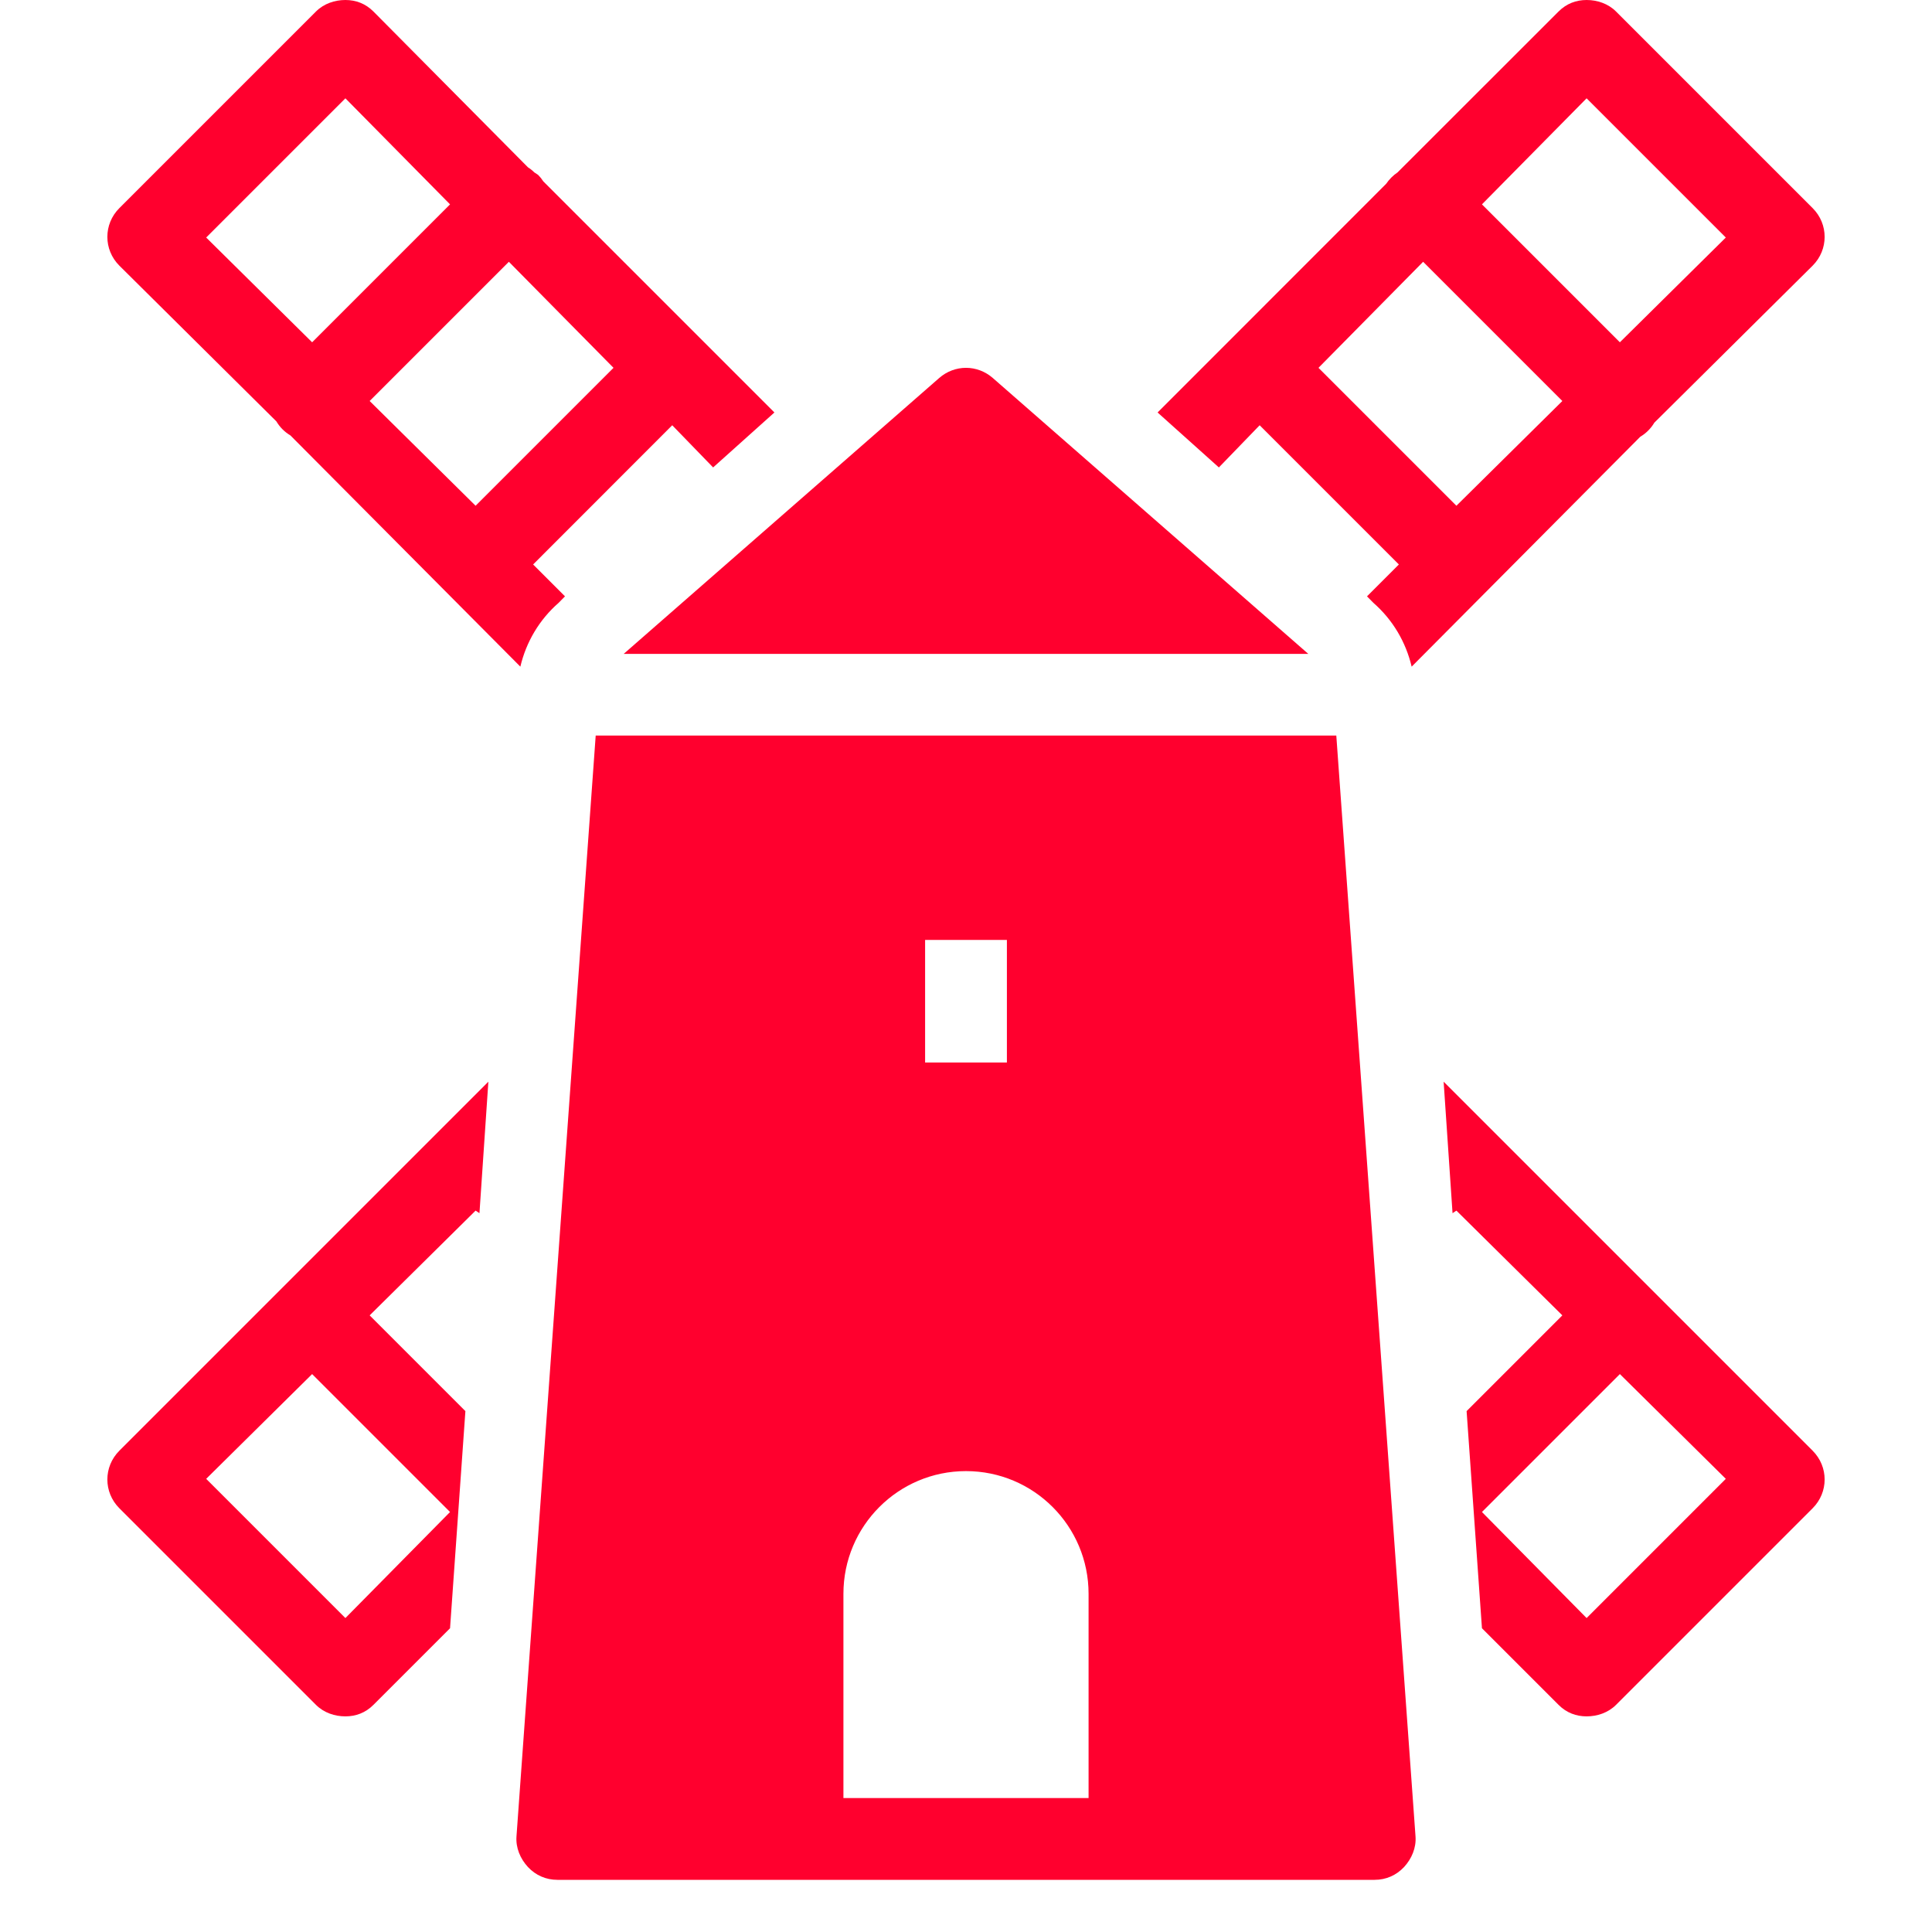 <svg width="36" height="36" viewBox="0 0 16 18" fill="none" xmlns="http://www.w3.org/2000/svg">
<path d="M2.218 0C2.12 0 2.018 0.033 1.944 0.107L0.112 1.939C-0.037 2.088 -0.037 2.326 0.112 2.475L1.575 3.926C1.607 3.98 1.652 4.025 1.706 4.057L3.848 6.211C3.902 5.982 4.024 5.774 4.205 5.616L4.264 5.556L3.967 5.259L5.263 3.962L5.644 4.355L6.215 3.843L4.062 1.69C4.048 1.668 4.032 1.648 4.014 1.63L3.978 1.606C3.96 1.588 3.94 1.572 3.919 1.559L2.479 0.107C2.405 0.033 2.315 0 2.218 0ZM13.782 0C13.685 0 13.595 0.033 13.521 0.107L12.021 1.606C11.979 1.634 11.943 1.671 11.914 1.713L9.785 3.843L10.356 4.355L10.736 3.962L12.033 5.259L11.736 5.556L11.795 5.616C11.976 5.774 12.098 5.982 12.152 6.211L14.282 4.069C14.336 4.037 14.381 3.992 14.413 3.938L15.888 2.475C16.037 2.326 16.037 2.088 15.888 1.939L14.056 0.107C13.982 0.033 13.88 0 13.782 0ZM2.218 0.916L3.193 1.904L1.908 3.189L0.921 2.213L2.218 0.916ZM13.782 0.916L15.079 2.213L14.092 3.189L12.807 1.904L13.782 0.916ZM3.741 2.439L4.716 3.427L3.431 4.712L2.444 3.736L3.741 2.439ZM12.259 2.439L13.556 3.736L12.569 4.712L11.284 3.427L12.259 2.439ZM8 3.427C7.911 3.427 7.822 3.459 7.75 3.522L4.811 6.092H11.189L8.25 3.522C8.178 3.459 8.089 3.427 8 3.427ZM4.55 6.853L3.812 17.109C3.804 17.215 3.847 17.317 3.919 17.395C3.991 17.472 4.087 17.514 4.193 17.514H11.807C11.913 17.514 12.009 17.472 12.081 17.395C12.153 17.317 12.196 17.215 12.188 17.109L11.45 6.853L4.55 6.853ZM7.619 8.757H8.381V9.899H7.619V8.757ZM3.55 10.078L0.112 13.516C-0.037 13.665 -0.037 13.903 0.112 14.052L1.944 15.884C2.018 15.958 2.12 15.991 2.218 15.991C2.315 15.991 2.405 15.958 2.479 15.884L3.193 15.17L3.336 13.147L2.444 12.255L3.431 11.279L3.467 11.303L3.55 10.078ZM12.45 10.078L12.533 11.303L12.569 11.279L13.556 12.255L12.664 13.147L12.807 15.17L13.521 15.884C13.595 15.958 13.685 15.991 13.782 15.991C13.88 15.991 13.982 15.958 14.056 15.884L15.888 14.052C16.037 13.903 16.037 13.665 15.888 13.516L12.45 10.078ZM1.908 12.802L3.193 14.087L2.218 15.075L0.921 13.778L1.908 12.802ZM14.092 12.802L15.079 13.778L13.782 15.075L12.807 14.087L14.092 12.802ZM8 13.706C8.631 13.706 9.142 14.218 9.142 14.849V16.752H6.858V14.849C6.858 14.218 7.369 13.706 8 13.706Z" fill="#FF002E"/>
</svg>
